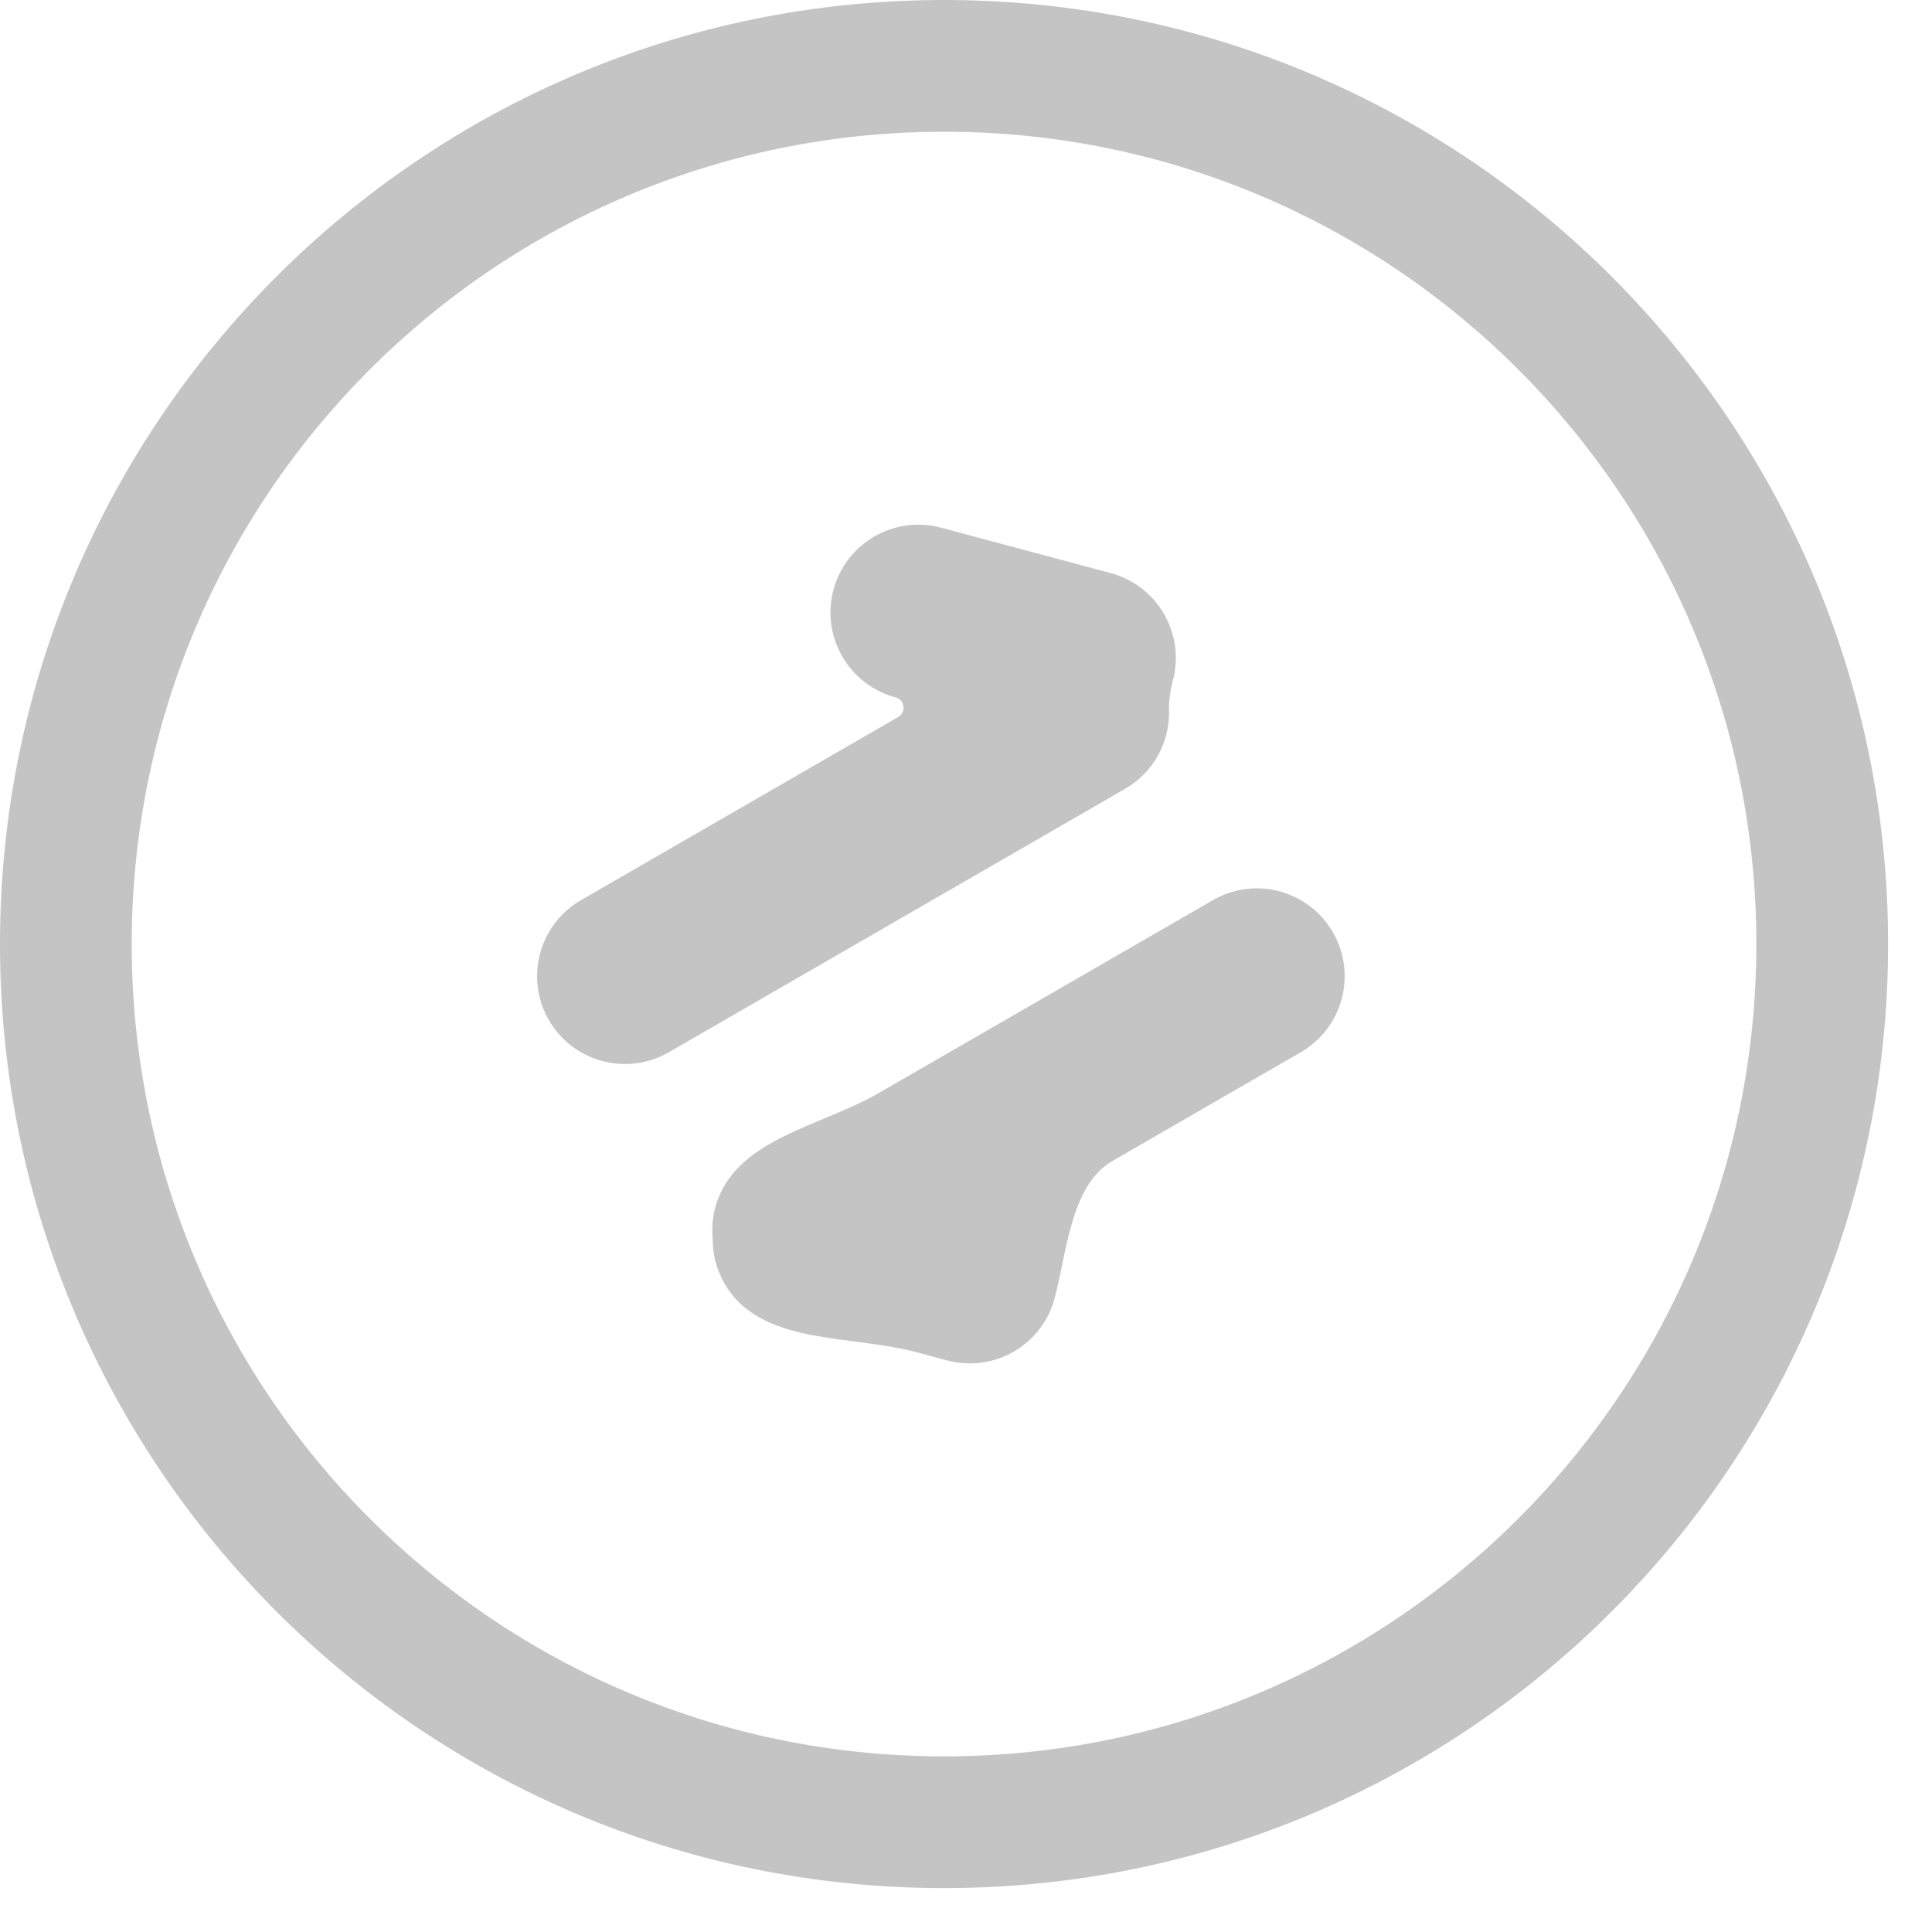 <svg width="22" height="22" viewBox="0 0 22 22" fill="none" xmlns="http://www.w3.org/2000/svg">
<path fill-rule="evenodd" clip-rule="evenodd" d="M1.5 10.75C1.5 5.641 5.641 1.5 10.75 1.5C15.859 1.5 20 5.641 20 10.75C20 15.859 15.859 20 10.75 20C5.641 20 1.5 15.859 1.5 10.75ZM10.75 0C4.813 0 0 4.813 0 10.75C0 16.687 4.813 21.5 10.75 21.5C16.687 21.5 21.5 16.687 21.5 10.75C21.5 4.813 16.687 0 10.75 0ZM10.716 6.009C10.182 5.866 9.634 6.182 9.491 6.716C9.348 7.249 9.665 7.798 10.198 7.941C10.303 7.969 10.322 8.11 10.228 8.165L6.616 10.25C6.138 10.526 5.974 11.138 6.25 11.616C6.526 12.094 7.138 12.258 7.616 11.982L12.812 8.982C13.138 8.794 13.318 8.45 13.312 8.099C13.31 7.982 13.325 7.864 13.355 7.751C13.498 7.218 13.181 6.669 12.648 6.526L10.716 6.009ZM8.25 14.616C8.158 14.456 8.114 14.281 8.116 14.109C8.104 13.991 8.113 13.87 8.145 13.749C8.154 13.716 8.165 13.683 8.177 13.652C8.44 12.958 9.364 12.818 10.006 12.447L13.812 10.25C14.29 9.974 14.902 10.138 15.178 10.616C15.454 11.094 15.29 11.706 14.812 11.982L12.666 13.221C12.193 13.494 12.15 14.257 12.009 14.784C11.866 15.318 11.318 15.634 10.784 15.491L10.442 15.399C9.699 15.2 8.723 15.316 8.29 14.68C8.276 14.659 8.263 14.638 8.25 14.616Z" fill="#C4C4C4"/>
</svg>
